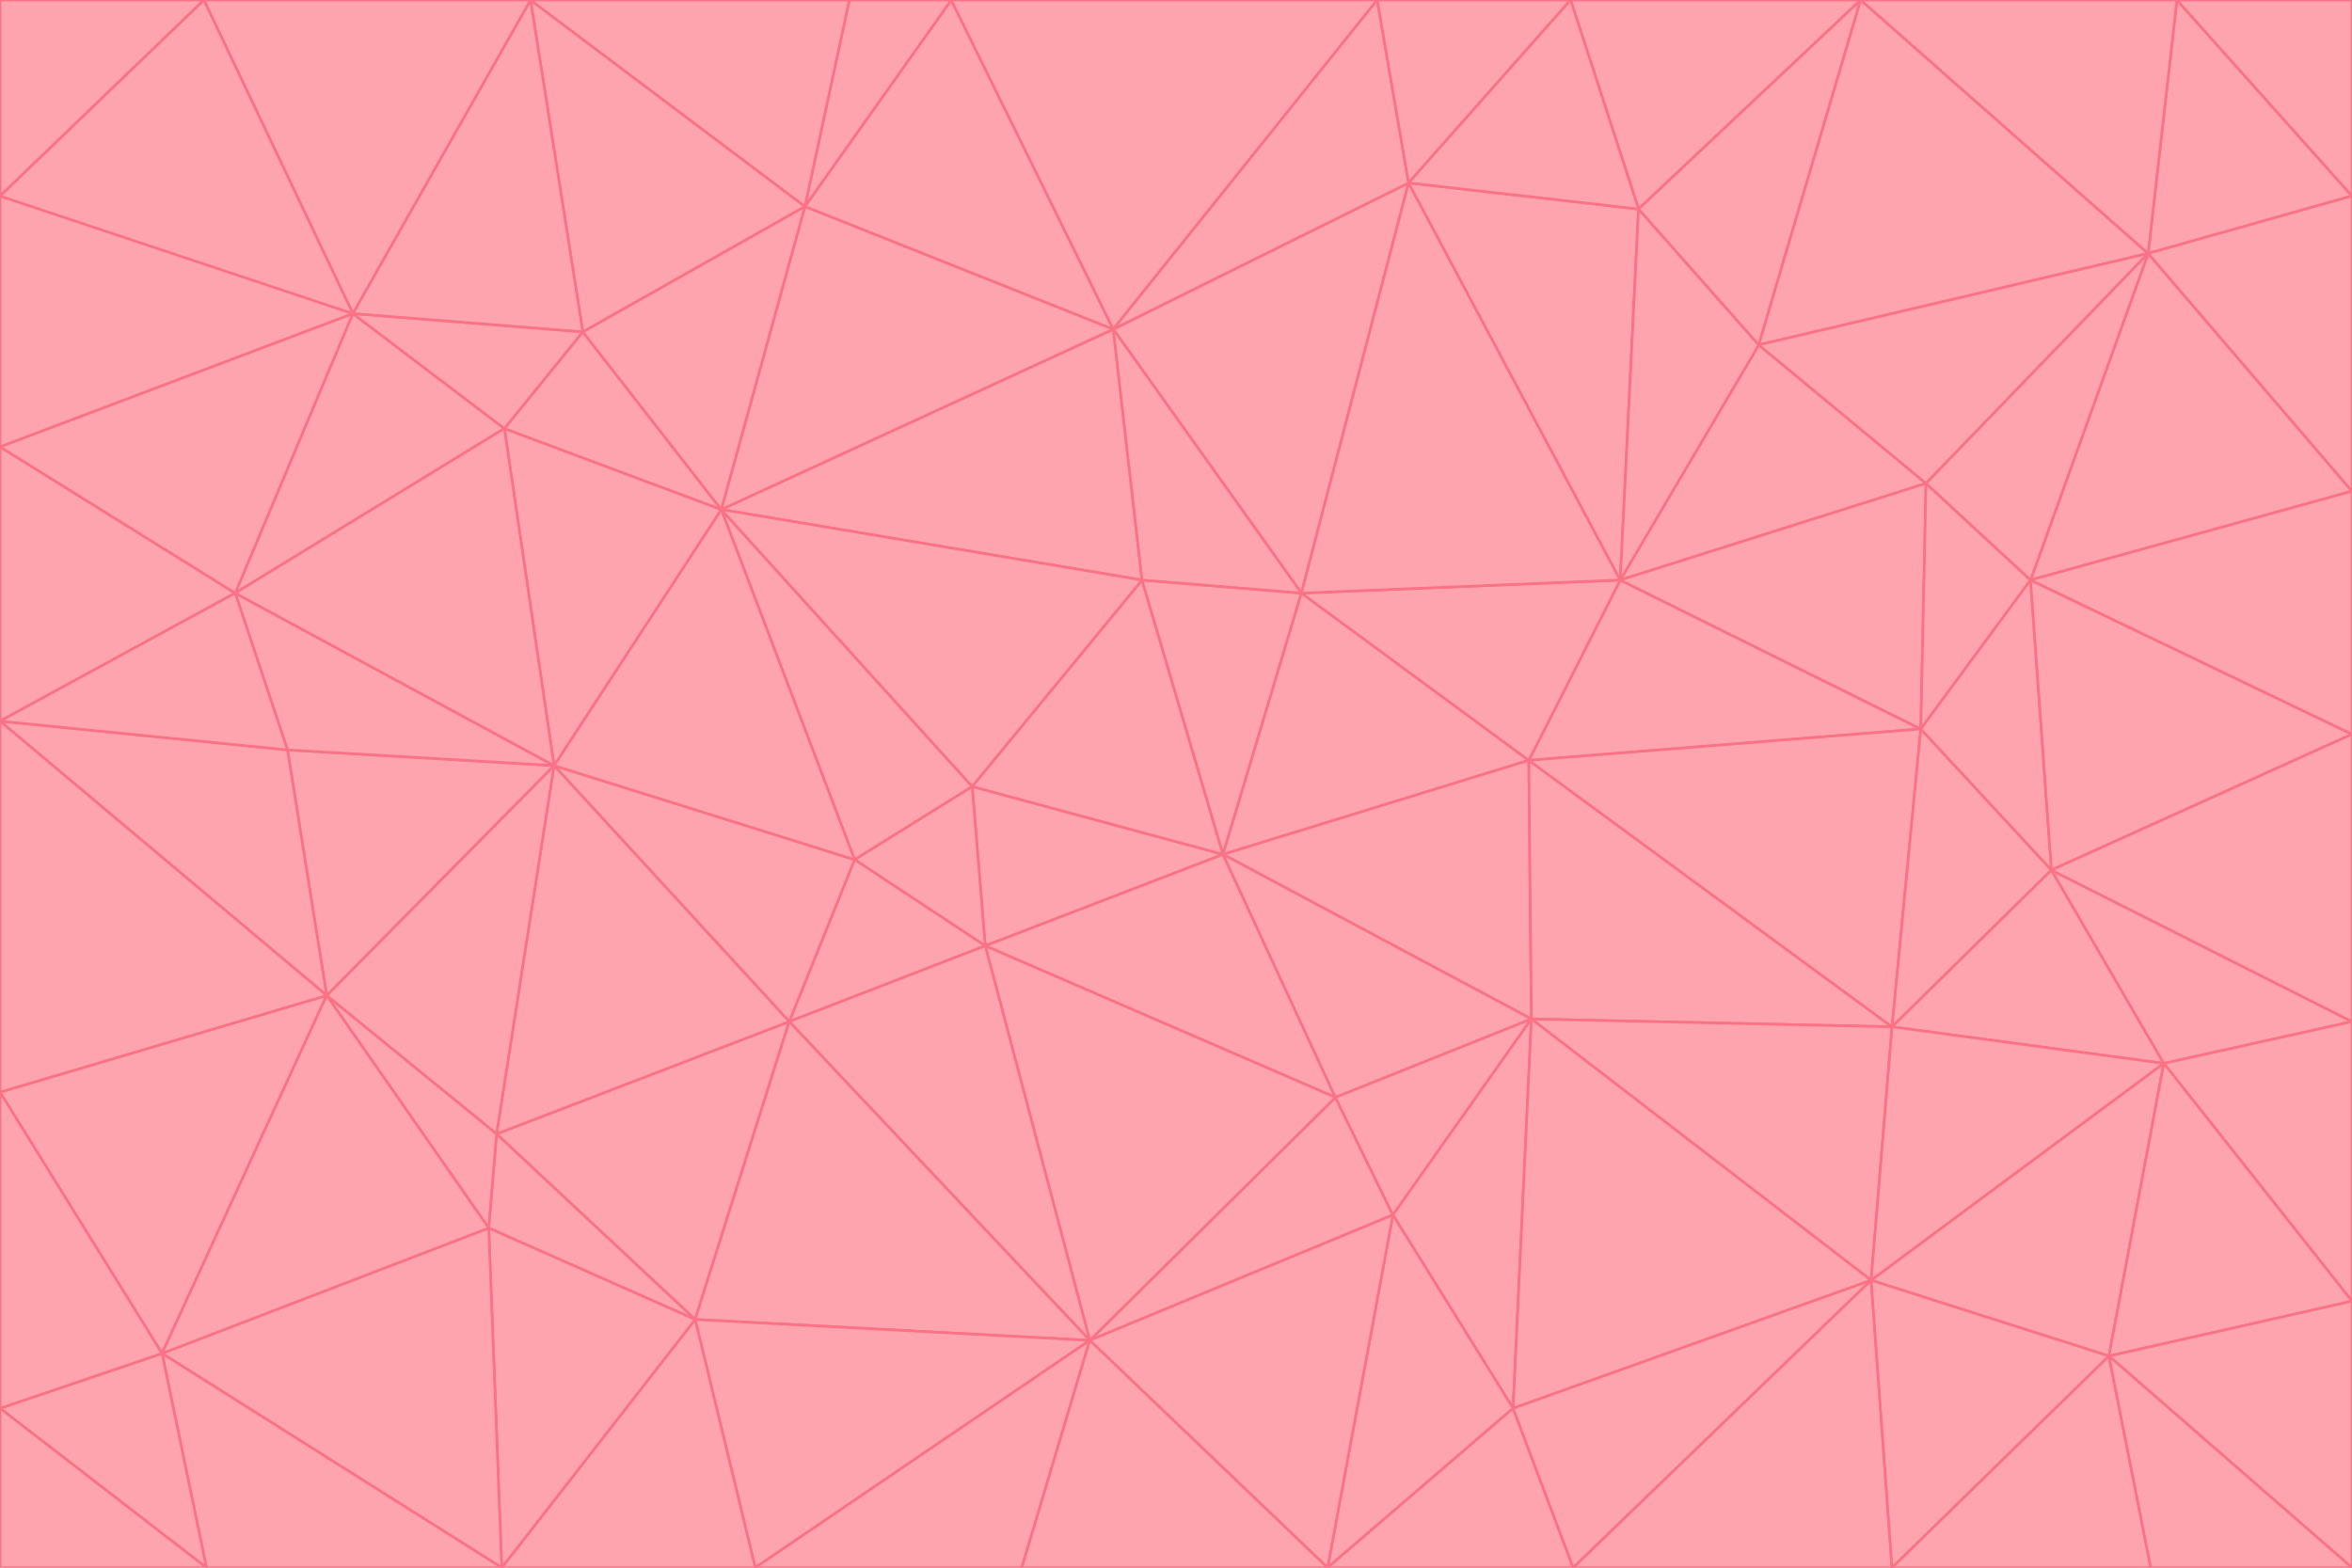 <svg id="visual" viewBox="0 0 900 600" width="900" height="600" xmlns="http://www.w3.org/2000/svg" xmlns:xlink="http://www.w3.org/1999/xlink" version="1.1"><g stroke-width="1" stroke-linejoin="bevel"><path d="M468 327L372 301L377 362Z" fill="#fda4af" stroke="#fb7185"></path><path d="M372 301L327 329L377 362Z" fill="#fda4af" stroke="#fb7185"></path><path d="M468 327L437 222L372 301Z" fill="#fda4af" stroke="#fb7185"></path><path d="M372 301L276 195L327 329Z" fill="#fda4af" stroke="#fb7185"></path><path d="M468 327L498 227L437 222Z" fill="#fda4af" stroke="#fb7185"></path><path d="M327 329L302 391L377 362Z" fill="#fda4af" stroke="#fb7185"></path><path d="M377 362L511 420L468 327Z" fill="#fda4af" stroke="#fb7185"></path><path d="M533 465L511 420L417 513Z" fill="#fda4af" stroke="#fb7185"></path><path d="M468 327L585 291L498 227Z" fill="#fda4af" stroke="#fb7185"></path><path d="M586 390L585 291L468 327Z" fill="#fda4af" stroke="#fb7185"></path><path d="M417 513L511 420L377 362Z" fill="#fda4af" stroke="#fb7185"></path><path d="M511 420L586 390L468 327Z" fill="#fda4af" stroke="#fb7185"></path><path d="M533 465L586 390L511 420Z" fill="#fda4af" stroke="#fb7185"></path><path d="M302 391L417 513L377 362Z" fill="#fda4af" stroke="#fb7185"></path><path d="M426 126L276 195L437 222Z" fill="#fda4af" stroke="#fb7185"></path><path d="M437 222L276 195L372 301Z" fill="#fda4af" stroke="#fb7185"></path><path d="M327 329L212 293L302 391Z" fill="#fda4af" stroke="#fb7185"></path><path d="M539 70L426 126L498 227Z" fill="#fda4af" stroke="#fb7185"></path><path d="M498 227L426 126L437 222Z" fill="#fda4af" stroke="#fb7185"></path><path d="M276 195L212 293L327 329Z" fill="#fda4af" stroke="#fb7185"></path><path d="M735 279L620 222L585 291Z" fill="#fda4af" stroke="#fb7185"></path><path d="M585 291L620 222L498 227Z" fill="#fda4af" stroke="#fb7185"></path><path d="M190 434L266 505L302 391Z" fill="#fda4af" stroke="#fb7185"></path><path d="M302 391L266 505L417 513Z" fill="#fda4af" stroke="#fb7185"></path><path d="M212 293L190 434L302 391Z" fill="#fda4af" stroke="#fb7185"></path><path d="M533 465L579 539L586 390Z" fill="#fda4af" stroke="#fb7185"></path><path d="M586 390L724 393L585 291Z" fill="#fda4af" stroke="#fb7185"></path><path d="M508 600L579 539L533 465Z" fill="#fda4af" stroke="#fb7185"></path><path d="M508 600L533 465L417 513Z" fill="#fda4af" stroke="#fb7185"></path><path d="M190 434L187 470L266 505Z" fill="#fda4af" stroke="#fb7185"></path><path d="M426 126L308 79L276 195Z" fill="#fda4af" stroke="#fb7185"></path><path d="M276 195L193 164L212 293Z" fill="#fda4af" stroke="#fb7185"></path><path d="M289 600L417 513L266 505Z" fill="#fda4af" stroke="#fb7185"></path><path d="M289 600L391 600L417 513Z" fill="#fda4af" stroke="#fb7185"></path><path d="M223 127L193 164L276 195Z" fill="#fda4af" stroke="#fb7185"></path><path d="M212 293L125 381L190 434Z" fill="#fda4af" stroke="#fb7185"></path><path d="M190 434L125 381L187 470Z" fill="#fda4af" stroke="#fb7185"></path><path d="M308 79L223 127L276 195Z" fill="#fda4af" stroke="#fb7185"></path><path d="M620 222L539 70L498 227Z" fill="#fda4af" stroke="#fb7185"></path><path d="M426 126L364 0L308 79Z" fill="#fda4af" stroke="#fb7185"></path><path d="M391 600L508 600L417 513Z" fill="#fda4af" stroke="#fb7185"></path><path d="M110 287L125 381L212 293Z" fill="#fda4af" stroke="#fb7185"></path><path d="M192 600L289 600L266 505Z" fill="#fda4af" stroke="#fb7185"></path><path d="M90 227L110 287L212 293Z" fill="#fda4af" stroke="#fb7185"></path><path d="M716 490L724 393L586 390Z" fill="#fda4af" stroke="#fb7185"></path><path d="M620 222L627 80L539 70Z" fill="#fda4af" stroke="#fb7185"></path><path d="M724 393L735 279L585 291Z" fill="#fda4af" stroke="#fb7185"></path><path d="M737 185L673 132L620 222Z" fill="#fda4af" stroke="#fb7185"></path><path d="M673 132L627 80L620 222Z" fill="#fda4af" stroke="#fb7185"></path><path d="M508 600L602 600L579 539Z" fill="#fda4af" stroke="#fb7185"></path><path d="M579 539L716 490L586 390Z" fill="#fda4af" stroke="#fb7185"></path><path d="M527 0L364 0L426 126Z" fill="#fda4af" stroke="#fb7185"></path><path d="M308 79L203 0L223 127Z" fill="#fda4af" stroke="#fb7185"></path><path d="M527 0L426 126L539 70Z" fill="#fda4af" stroke="#fb7185"></path><path d="M364 0L325 0L308 79Z" fill="#fda4af" stroke="#fb7185"></path><path d="M135 120L90 227L193 164Z" fill="#fda4af" stroke="#fb7185"></path><path d="M602 600L716 490L579 539Z" fill="#fda4af" stroke="#fb7185"></path><path d="M724 393L785 333L735 279Z" fill="#fda4af" stroke="#fb7185"></path><path d="M135 120L193 164L223 127Z" fill="#fda4af" stroke="#fb7185"></path><path d="M193 164L90 227L212 293Z" fill="#fda4af" stroke="#fb7185"></path><path d="M0 418L62 518L125 381Z" fill="#fda4af" stroke="#fb7185"></path><path d="M601 0L527 0L539 70Z" fill="#fda4af" stroke="#fb7185"></path><path d="M203 0L135 120L223 127Z" fill="#fda4af" stroke="#fb7185"></path><path d="M712 0L601 0L627 80Z" fill="#fda4af" stroke="#fb7185"></path><path d="M735 279L737 185L620 222Z" fill="#fda4af" stroke="#fb7185"></path><path d="M187 470L192 600L266 505Z" fill="#fda4af" stroke="#fb7185"></path><path d="M62 518L192 600L187 470Z" fill="#fda4af" stroke="#fb7185"></path><path d="M828 407L785 333L724 393Z" fill="#fda4af" stroke="#fb7185"></path><path d="M735 279L777 222L737 185Z" fill="#fda4af" stroke="#fb7185"></path><path d="M785 333L777 222L735 279Z" fill="#fda4af" stroke="#fb7185"></path><path d="M712 0L627 80L673 132Z" fill="#fda4af" stroke="#fb7185"></path><path d="M712 0L673 132L822 97Z" fill="#fda4af" stroke="#fb7185"></path><path d="M627 80L601 0L539 70Z" fill="#fda4af" stroke="#fb7185"></path><path d="M325 0L203 0L308 79Z" fill="#fda4af" stroke="#fb7185"></path><path d="M0 276L125 381L110 287Z" fill="#fda4af" stroke="#fb7185"></path><path d="M125 381L62 518L187 470Z" fill="#fda4af" stroke="#fb7185"></path><path d="M602 600L724 600L716 490Z" fill="#fda4af" stroke="#fb7185"></path><path d="M716 490L828 407L724 393Z" fill="#fda4af" stroke="#fb7185"></path><path d="M807 519L828 407L716 490Z" fill="#fda4af" stroke="#fb7185"></path><path d="M785 333L900 281L777 222Z" fill="#fda4af" stroke="#fb7185"></path><path d="M0 171L0 276L90 227Z" fill="#fda4af" stroke="#fb7185"></path><path d="M90 227L0 276L110 287Z" fill="#fda4af" stroke="#fb7185"></path><path d="M0 171L90 227L135 120Z" fill="#fda4af" stroke="#fb7185"></path><path d="M0 276L0 418L125 381Z" fill="#fda4af" stroke="#fb7185"></path><path d="M62 518L79 600L192 600Z" fill="#fda4af" stroke="#fb7185"></path><path d="M0 539L79 600L62 518Z" fill="#fda4af" stroke="#fb7185"></path><path d="M724 600L807 519L716 490Z" fill="#fda4af" stroke="#fb7185"></path><path d="M822 97L673 132L737 185Z" fill="#fda4af" stroke="#fb7185"></path><path d="M0 75L0 171L135 120Z" fill="#fda4af" stroke="#fb7185"></path><path d="M0 418L0 539L62 518Z" fill="#fda4af" stroke="#fb7185"></path><path d="M900 188L822 97L777 222Z" fill="#fda4af" stroke="#fb7185"></path><path d="M777 222L822 97L737 185Z" fill="#fda4af" stroke="#fb7185"></path><path d="M203 0L78 0L135 120Z" fill="#fda4af" stroke="#fb7185"></path><path d="M900 391L785 333L828 407Z" fill="#fda4af" stroke="#fb7185"></path><path d="M900 391L900 281L785 333Z" fill="#fda4af" stroke="#fb7185"></path><path d="M78 0L0 75L135 120Z" fill="#fda4af" stroke="#fb7185"></path><path d="M900 498L900 391L828 407Z" fill="#fda4af" stroke="#fb7185"></path><path d="M724 600L823 600L807 519Z" fill="#fda4af" stroke="#fb7185"></path><path d="M807 519L900 498L828 407Z" fill="#fda4af" stroke="#fb7185"></path><path d="M0 539L0 600L79 600Z" fill="#fda4af" stroke="#fb7185"></path><path d="M900 281L900 188L777 222Z" fill="#fda4af" stroke="#fb7185"></path><path d="M900 600L900 498L807 519Z" fill="#fda4af" stroke="#fb7185"></path><path d="M78 0L0 0L0 75Z" fill="#fda4af" stroke="#fb7185"></path><path d="M900 75L833 0L822 97Z" fill="#fda4af" stroke="#fb7185"></path><path d="M822 97L833 0L712 0Z" fill="#fda4af" stroke="#fb7185"></path><path d="M900 188L900 75L822 97Z" fill="#fda4af" stroke="#fb7185"></path><path d="M823 600L900 600L807 519Z" fill="#fda4af" stroke="#fb7185"></path><path d="M900 75L900 0L833 0Z" fill="#fda4af" stroke="#fb7185"></path></g></svg>
